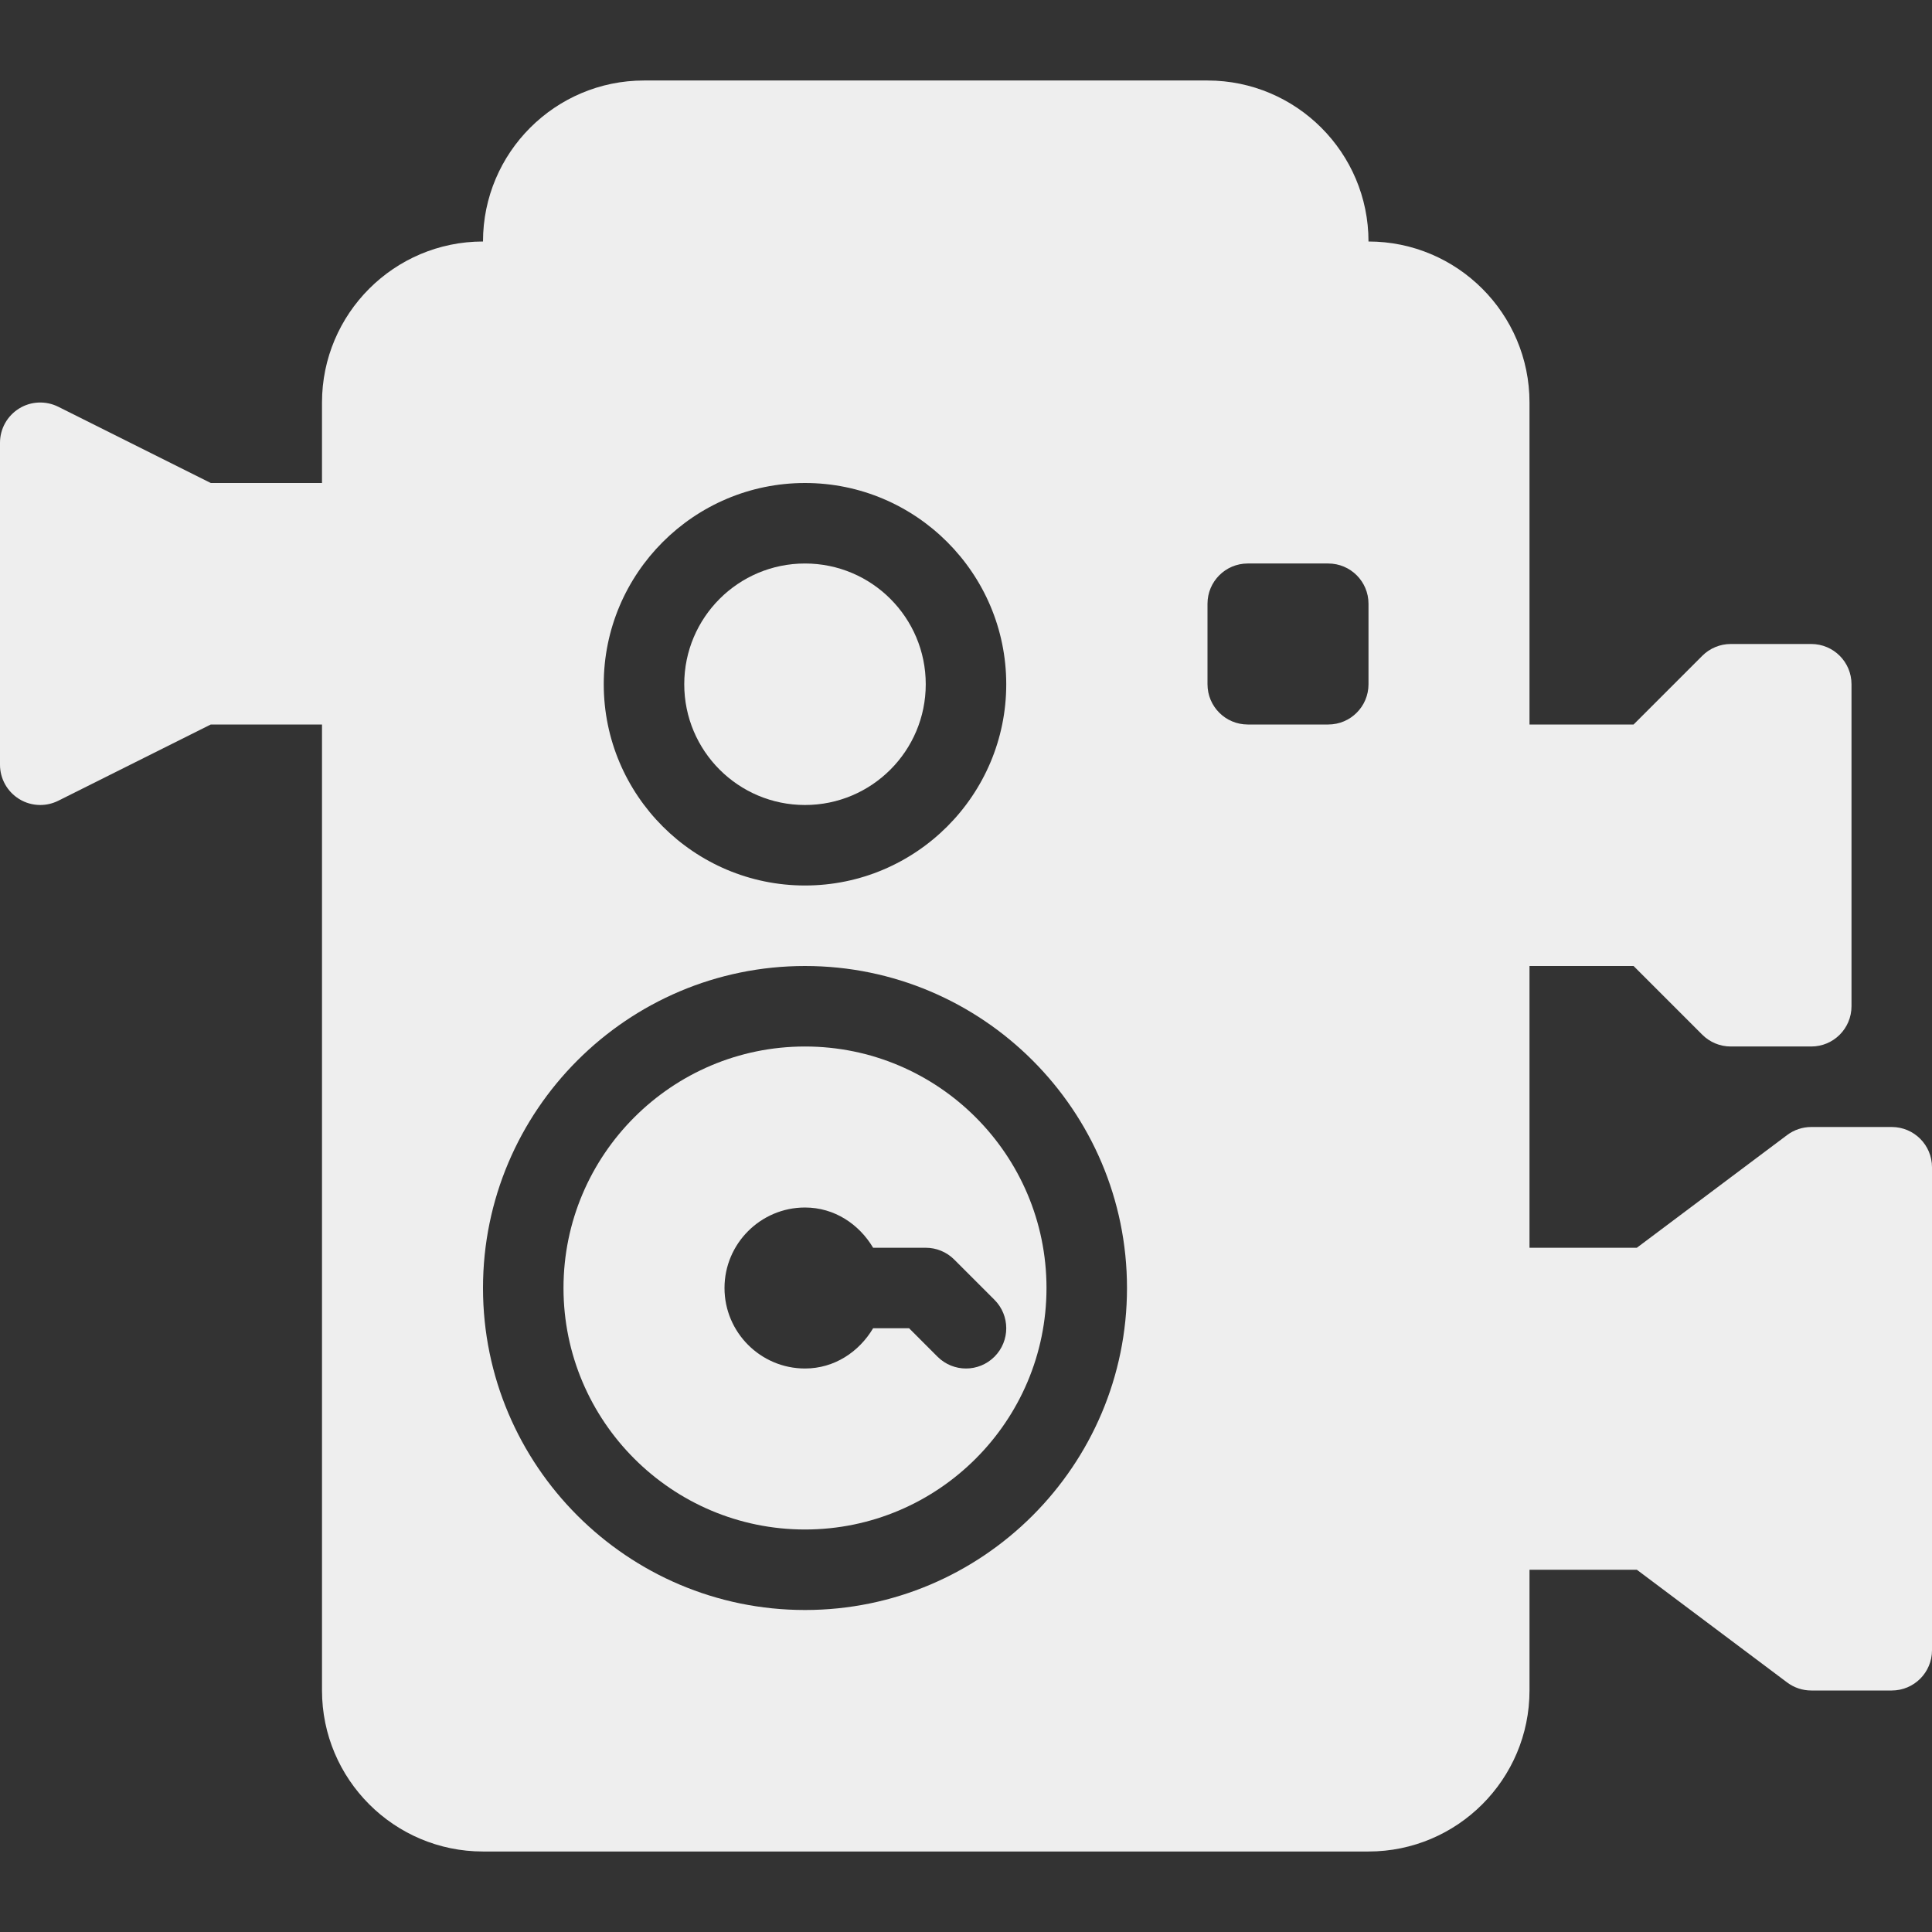 <?xml version="1.0" encoding="iso-8859-1"?>
<!-- Generator: Adobe Illustrator 19.0.0, SVG Export Plug-In . SVG Version: 6.00 Build 0)  -->
<svg fill='#eeeeee' version="1.1" id="Capa_1" xmlns="http://www.w3.org/2000/svg" xmlns:xlink="http://www.w3.org/1999/xlink" x="0px" y="0px"
	 viewBox="0 0 512 512" style="enable-background:new 0 0 512 512;" xml:space="preserve">
<rect x="0" y="0" width="512" height="512" fill="#333333" stroke="none"/>
<g>
	<g>
		<g>
			<path d="M501.333,298.667H480c-2.313,0-4.552,0.75-6.396,2.135l-39.823,29.865h-28.448V256h27.583l18.208,18.208
				c2,2,4.708,3.125,7.542,3.125H480c5.896,0,10.667-4.771,10.667-10.667v-85.333c0-5.896-4.771-10.667-10.667-10.667h-21.333
				c-2.833,0-5.542,1.125-7.542,3.125L432.917,192h-27.583v-85.333c0-23.531-19.135-42.667-42.667-42.667
				c0-23.531-19.135-42.667-42.667-42.667H170.667C147.135,21.333,128,40.469,128,64c-23.531,0-42.667,19.135-42.667,42.667V128
				H55.854l-40.417-20.208c-3.302-1.635-7.229-1.49-10.375,0.469C1.917,110.208,0,113.635,0,117.333v85.333
				c0,3.698,1.917,7.125,5.063,9.073c1.708,1.063,3.656,1.594,5.604,1.594c1.635,0,3.26-0.375,4.771-1.125L55.854,192h29.479v256
				c0,23.531,19.135,42.667,42.667,42.667h234.667c23.531,0,42.667-19.135,42.667-42.667v-32h28.448l39.823,29.865
				C475.448,447.25,477.688,448,480,448h21.333c5.896,0,10.667-4.771,10.667-10.667v-128
				C512,303.438,507.229,298.667,501.333,298.667z M213.333,128c29.406,0,53.333,23.927,53.333,53.333s-23.927,53.333-53.333,53.333
				S160,210.74,160,181.333S183.927,128,213.333,128z M213.333,426.667c-47.052,0-85.333-38.281-85.333-85.333
				C128,294.281,166.281,256,213.333,256c47.052,0,85.333,38.281,85.333,85.333C298.667,388.385,260.385,426.667,213.333,426.667z
				 M362.667,181.333c0,5.896-4.771,10.667-10.667,10.667h-21.333c-5.896,0-10.667-4.771-10.667-10.667V160
				c0-5.896,4.771-10.667,10.667-10.667H352c5.896,0,10.667,4.771,10.667,10.667V181.333z"/>
			<polygon points="213.336,341.319 213.337,341.313 213.333,341.313 			"/>
			<circle cx="213.333" cy="181.333" r="32"/>
			<path d="M213.333,277.333c-35.292,0-64,28.708-64,64c0,35.292,28.708,64,64,64c35.292,0,64-28.708,64-64
				C277.333,306.042,248.625,277.333,213.333,277.333z M263.542,359.542c-2.083,2.083-4.813,3.125-7.542,3.125
				s-5.458-1.042-7.542-3.125L240.917,352h-9.53c-3.724,6.258-10.262,10.667-18.053,10.667c-11.76,0-21.333-9.573-21.333-21.333
				c0-11.76,9.573-21.333,21.333-21.333c7.792,0,14.329,4.409,18.053,10.667h13.947c2.833,0,5.542,1.125,7.542,3.125l10.667,10.667
				C267.708,348.625,267.708,355.375,263.542,359.542z"/>
		</g>
	</g>
</g>
<g>
</g>
<g>
</g>
<g>
</g>
<g>
</g>
<g>
</g>
<g>
</g>
<g>
</g>
<g>
</g>
<g>
</g>
<g>
</g>
<g>
</g>
<g>
</g>
<g>
</g>
<g>
</g>
<g>
</g>
</svg>
